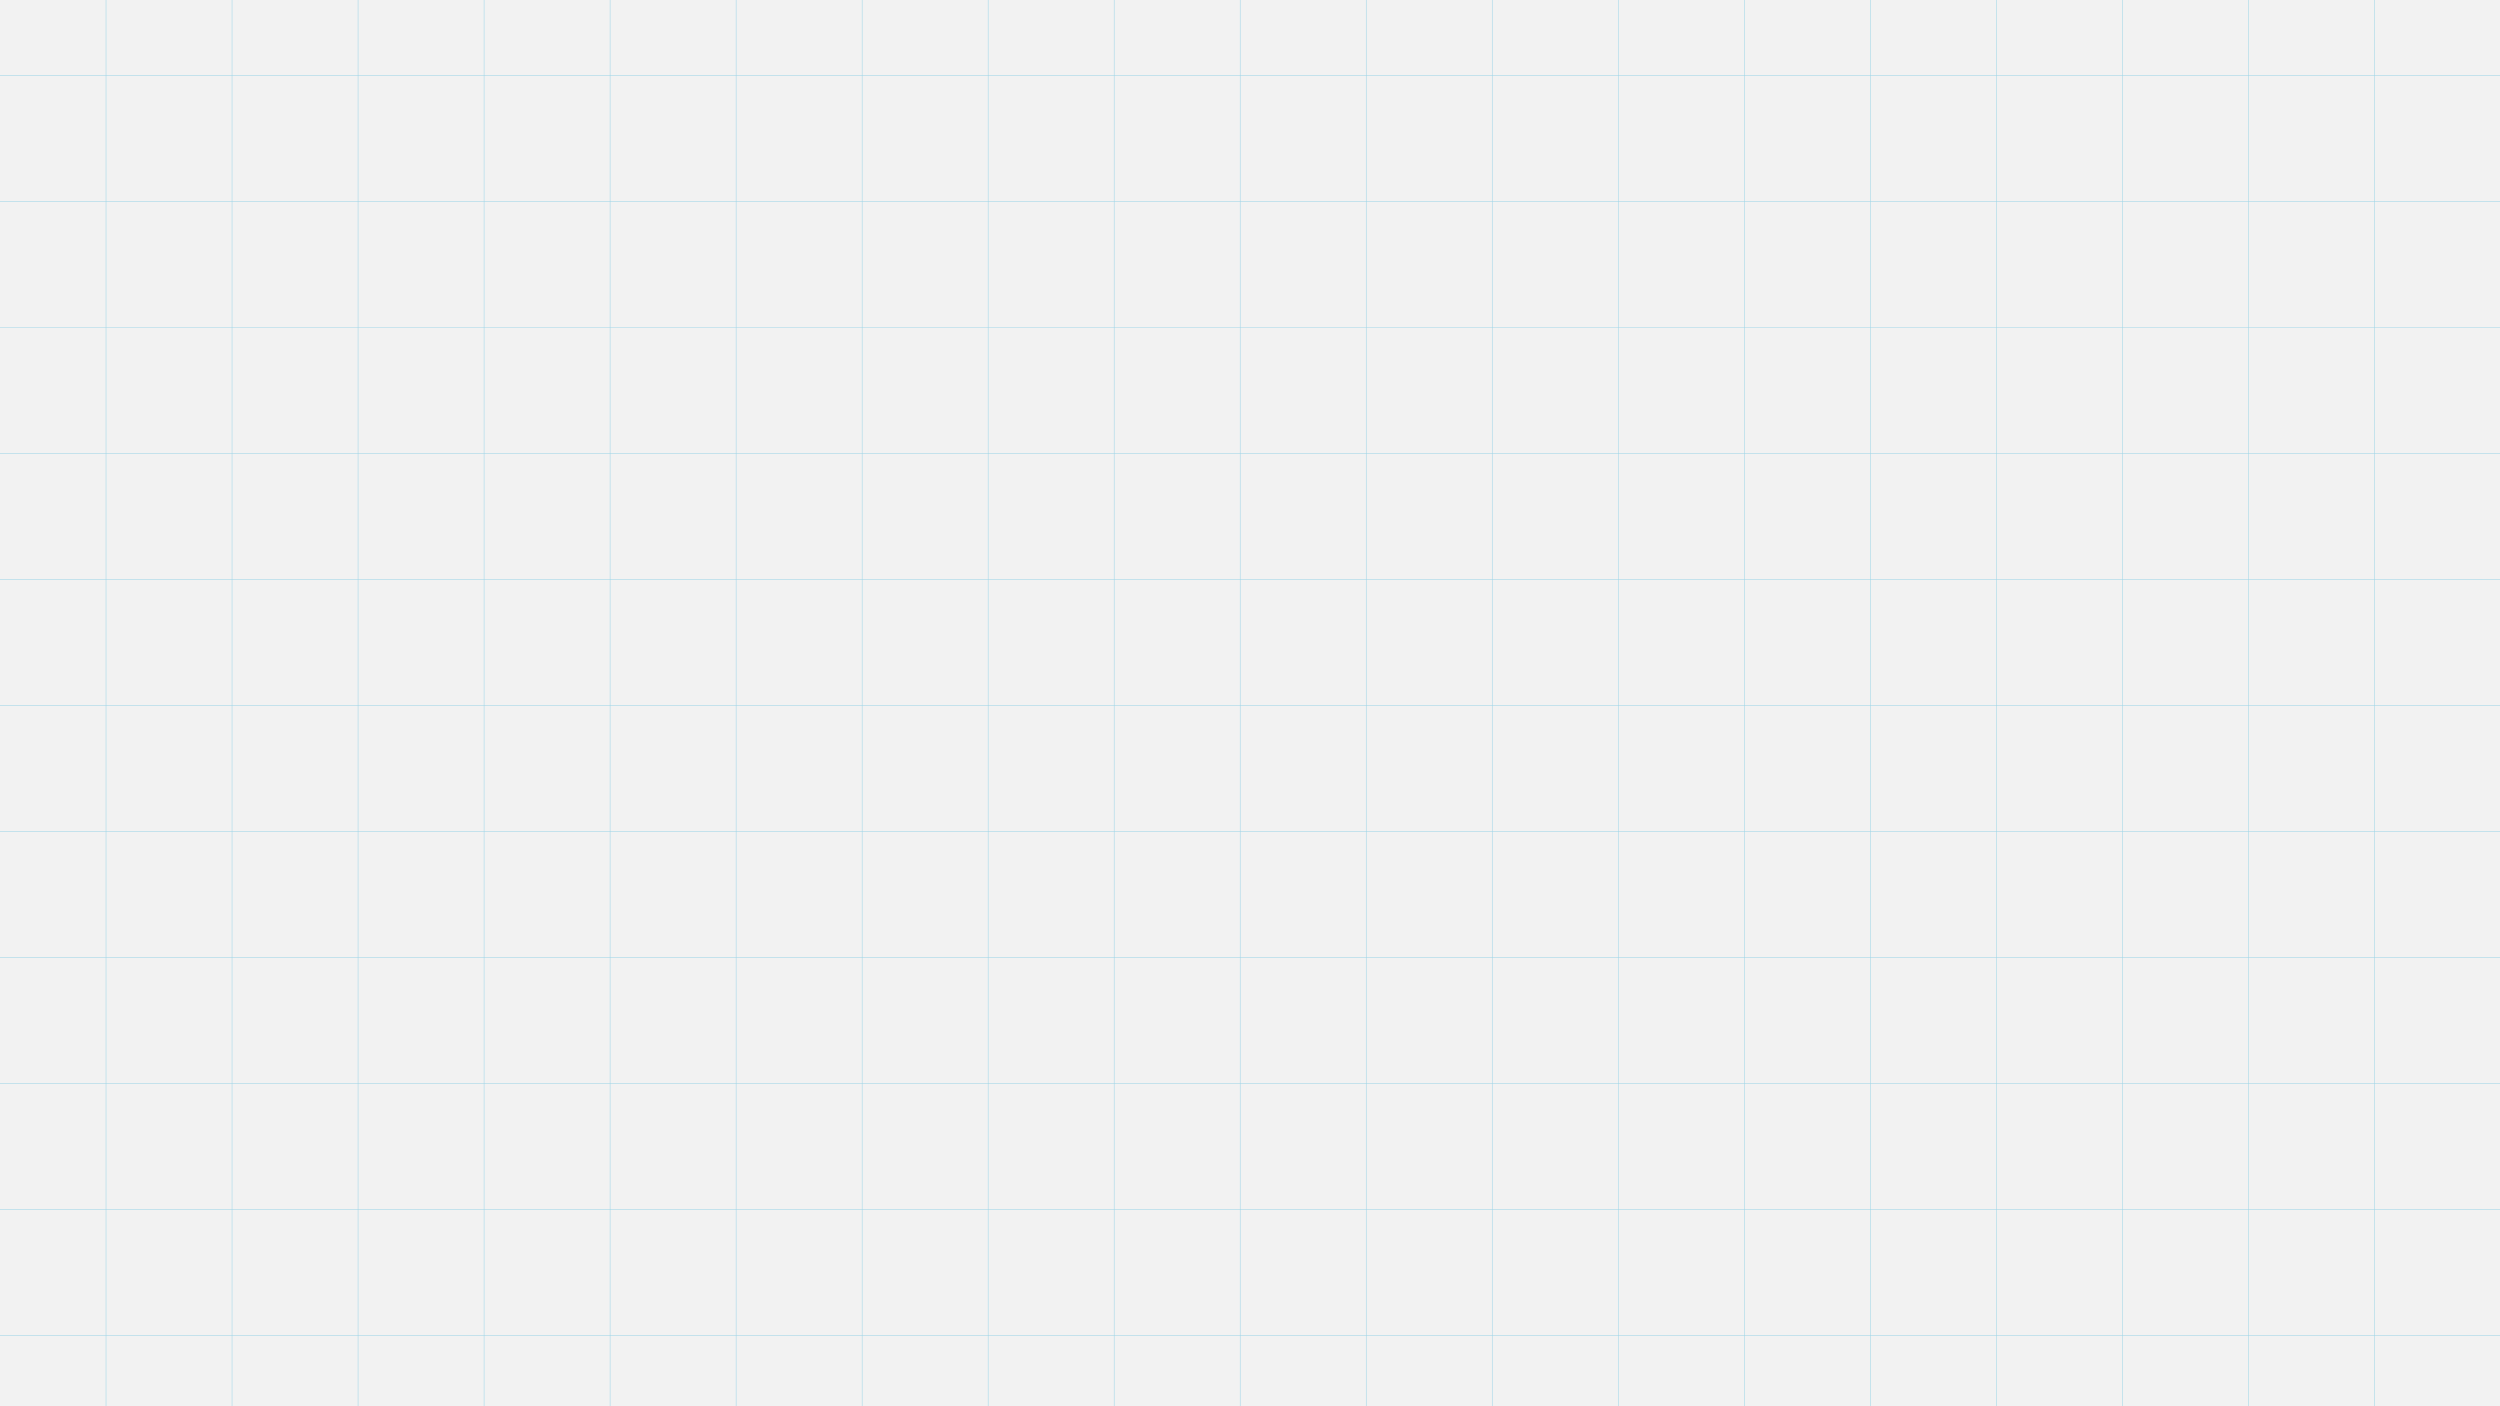 <?xml version="1.0" encoding="UTF-8"?>
<svg id="Layer_1" data-name="Layer 1" xmlns="http://www.w3.org/2000/svg" xmlns:xlink="http://www.w3.org/1999/xlink" viewBox="0 0 1920 1080">
  <defs>
    <style>
      .cls-1 {
        fill: #f2f2f2;
      }

      .cls-1, .cls-2 {
        stroke-width: 0px;
      }

      .cls-3 {
        stroke: #9cd4e7;
        stroke-linecap: round;
        stroke-linejoin: round;
        stroke-width: .4px;
      }

      .cls-3, .cls-2 {
        fill: none;
      }

      .cls-4 {
        clip-path: url(#clippath);
      }
    </style>
    <clipPath id="clippath">
      <path class="cls-2" d="M2426.72,1523.44c-2.99-4.43-6.59-8.87-7.04-14.2-.81-9.85,9.5-18.8,6.75-28.28-1.14-3.91-4.27-6.83-6.66-10.09-6.77-9.29-7.6-21.45-9.71-32.76-2.12-11.29-8.58-20.76-17.43-28.1-17.69-14.66-28.37-32.78-26.94-50.31.51-6.19,3.19-12,6.18-17.44,16.71-30.54,44.82-58.11,44.01-92.9-.48-20.4-10.92-42.54-.35-60,2.72-4.48,6.7-8.3,8.12-13.33,1.4-4.98.03-10.27-1.22-15.29-10.69-42.58-13.86-87.03-9.34-130.71.87-8.47,2.04-16.93,1.98-25.44-.06-7.42-1.05-14.79-2.03-22.14-.53-3.94-1.07-7.93-2.74-11.53-4.08-8.8-13.94-13.5-19.14-21.67-10.21-16.03,15.37-33.54,11.93-52.24-1.47-8-9.21-13.8-7.38-21.72,1.82-7.93,7.2-14.62,13.41-19.88,6.2-5.27,14.27-11.68,12.12-19.54-1.08-3.91-4.58-6.78-5.62-10.69-2-7.47,5.47-14.01,7.14-21.55,1.82-8.14-3.28-16.03-7.86-22.99-10.64-16.18-18.82-33.77-27.23-51.2-26.26-54.44-26.89-117.03,4.74-162.47,8.33-11.99,19.05-24.58,17.19-39.06-1.04-8.11-6-15.17-8.37-23.01-2.38-7.96-2.08-16.71-5.61-24.23-3.54-7.52-14.18-2.19-20.15-7.96-8.06-7.77,3.18-22.2-3.75-30.99-6.94-8.78-16.69-14.87-24.45-22.95-25.26-26.37-24.44-68.24-15.8-103.73,3.95-16.22,9.22-32.94,5.85-49.28-5.9-28.56-35.9-46.48-44.95-74.22-9.48-29.05,6.31-59.84,22.69-85.64,16.37-25.81,34.67-54.06,30.44-84.33-1.04-7.49-3.49-14.99-2.33-22.47,2.27-14.7,17.13-23.76,24.51-36.69,17.8-31.17-10.65-77.32,13.37-103.99,5.67-6.31,13.61-10.37,18.73-17.14,9.97-13.24,6.16-31.77,7.47-48.29,2.97-37.31,33.35-66.81,46.77-101.36H-521.52c-.82,9.19,2.02,19.2,5.14,28.18,7.61,21.85,15.68,43.5,24.22,64.99,6.3,15.85,13.41,32.35,26.89,42.79,8.6,6.67,19.53,10.58,26.39,19.04,5.99,7.37,8.15,17.37,14.43,24.51,9.82,11.16,27.79,13.28,35.9,25.75,3.11,4.75,4.51,10.72,8.71,14.53,4.6,4.14,11.43,4.72,16.57,8.15,10.38,6.94,9.96,23.09,3.28,33.63-6.69,10.54-17.67,17.41-26.94,25.76-25.83,23.23-38.16,57.75-46.3,91.51-4.81,19.95-8.52,40.32-8.17,60.83.12,7.5.78,15.08-.75,22.44-1.94,9.45-7.32,17.77-12.61,25.85-8.68,13.29-17.36,26.57-26.05,39.86-7.51,11.5-17.33,31.54-4.98,37.58,6.9,3.4,12.01,9.51,12.53,17.18.54,7.67-1.4,15.43-.15,23.03.84,5.14,3.1,9.92,5.19,14.69,8.4,19.03,14.79,38.95,19,59.31,4.49,21.68,6.53,43.75,8.55,65.79,1.31,14.25,2.61,28.62.91,42.83-.74,6.11-1.99,12.56.45,18.21,2.43,5.65,10.82,5.68,19.46,8.23,19.75,5.82,23.76,35.25,19.46,55.37-1.82,8.48-5.6,16.78-4.76,25.4.77,7.73,5.2,14.66,6.49,22.33,1.64,9.67-1.88,19.39-5.33,28.58-5.1,13.6-10.21,27.19-15.31,40.78-3.09,8.22-6.48,16.85-13.42,22.21-5.17,3.99-12.93,7.59-12.09,14.07.3,2.15,1.59,4.07,1.86,6.21.6,4.65-3.49,8.37-6.57,11.91-11.58,13.31-10.61,35.71,2.1,47.98,4.08,3.93,9.27,7.1,11.49,12.3,4.94,11.62-14.06,27.45-5.43,36.67,14.07,15.04,27.41,29.06,31.66,49.22,1.62,7.66,3.23,15.31,4.85,22.97,1.8,8.54,3.65,17.23,7.87,24.87,7.01,12.79,20.62,23.05,21,37.63.24,9.44-5.31,17.89-9.22,26.48-3.92,8.59-6.02,19.72-.75,29.64,8.22,15.41,16.93,31.85,15.3,49.24-1.87,20.28-17.34,37.29-19.74,57.52-.6,5.13-.4,10.52-2.6,15.19-3.92,8.32-14.46,12.21-17.66,20.82-3.11,8.34,1.86,17.82-.33,26.44-1.89,7.51-8.73,12.62-15.43,16.48-6.71,3.86-14.05,7.35-18.47,13.7-4.41,6.36-4.22,16.73,2.6,20.39,2.51,1.35,5.58,1.63,7.76,3.47,3.12,2.6,3.3,7.25,4.97,10.94,3.05,6.74,11.05,10.16,14.22,16.85,4.14,8.75-1.49,18.81-2.09,28.48-.98,15.92,11.89,30.29,10.67,46.2-.88,11.41-8.77,20.81-15.12,30.35-11.53,17.33-18.69,37.13-25.74,56.71-3.25,9.02-6.52,18.13-7.68,27.64-1.58,13.25,1.02,26.63,4.13,39.59,5.35,22.31,12.31,44.21,20.65,65.57h2869.73c.33-15.2-3.98-30.48-12.5-43.06Z"/>
    </clipPath>
  </defs>
  <rect class="cls-1" width="1920" height="1080"/>
  <g>
    <path class="cls-1" d="M2305.41,1523.44c-2.99-4.43-6.59-8.87-7.04-14.2-.81-9.85,9.5-18.8,6.75-28.28-1.14-3.91-4.27-6.83-6.66-10.09-6.77-9.29-7.6-21.45-9.71-32.76-2.12-11.29-8.58-20.76-17.43-28.1-17.69-14.66-28.37-32.78-26.94-50.31.51-6.19,3.19-12,6.18-17.44,16.71-30.54,44.82-58.11,44.01-92.9-.48-20.4-10.92-42.54-.35-60,2.72-4.48,6.7-8.3,8.12-13.33,1.4-4.98.03-10.27-1.22-15.29-10.69-42.58-13.86-87.03-9.34-130.71.87-8.47,2.04-16.93,1.98-25.44-.06-7.42-1.05-14.79-2.03-22.14-.53-3.94-1.07-7.93-2.74-11.53-4.08-8.8-13.94-13.5-19.14-21.67-10.21-16.03,15.37-33.54,11.93-52.24-1.47-8-9.21-13.8-7.38-21.72,1.82-7.93,7.2-14.62,13.41-19.88,6.2-5.27,14.27-11.68,12.12-19.54-1.08-3.91-4.58-6.78-5.62-10.69-2-7.47,5.47-14.01,7.14-21.55,1.82-8.14-3.28-16.03-7.86-22.99-10.64-16.18-18.82-33.77-27.23-51.2-26.26-54.44-26.89-117.03,4.74-162.47,8.33-11.99,19.05-24.58,17.19-39.06-1.04-8.11-6-15.17-8.37-23.01-2.38-7.96-2.08-16.71-5.61-24.23s-14.18-2.19-20.15-7.96c-8.06-7.77,3.18-22.2-3.75-30.99-6.94-8.78-16.69-14.87-24.45-22.95-25.26-26.37-24.44-68.24-15.8-103.73,3.95-16.22,9.22-32.94,5.85-49.28-5.9-28.56-35.9-46.48-44.95-74.22-9.48-29.05,6.31-59.84,22.69-85.64,16.37-25.81,34.67-54.06,30.44-84.33-1.04-7.49-3.49-14.99-2.33-22.47,2.27-14.7,17.13-23.76,24.51-36.69,17.8-31.17-10.65-77.32,13.37-103.99,5.67-6.31,13.61-10.37,18.73-17.14,9.97-13.24,6.16-31.77,7.47-48.29,2.97-37.31,33.35-66.81,46.77-101.36H-642.82c-.82,9.19,2.02,19.2,5.14,28.18,7.61,21.85,15.68,43.5,24.22,64.99,6.3,15.85,13.41,32.35,26.89,42.79,8.6,6.67,19.53,10.58,26.39,19.04,5.99,7.37,8.15,17.37,14.43,24.51,9.82,11.16,27.79,13.28,35.9,25.75,3.11,4.75,4.51,10.72,8.71,14.53,4.6,4.14,11.43,4.72,16.57,8.15,10.38,6.94,9.96,23.09,3.28,33.63-6.69,10.54-17.67,17.41-26.94,25.76-25.83,23.23-38.16,57.75-46.3,91.51-4.81,19.95-8.52,40.32-8.17,60.83.12,7.5.78,15.08-.75,22.44-1.94,9.45-7.32,17.77-12.61,25.85-8.68,13.29-17.36,26.57-26.05,39.86-7.51,11.5-17.33,31.54-4.98,37.58,6.9,3.4,12.01,9.51,12.53,17.18.54,7.67-1.4,15.43-.15,23.03.84,5.14,3.1,9.92,5.19,14.69,8.4,19.03,14.79,38.95,19,59.31,4.49,21.68,6.53,43.75,8.55,65.79,1.31,14.25,2.61,28.62.91,42.83-.74,6.11-1.99,12.56.45,18.21,2.43,5.65,10.82,5.68,19.46,8.23,19.75,5.82,23.76,35.25,19.46,55.37-1.82,8.48-5.6,16.78-4.76,25.4.77,7.73,5.2,14.66,6.49,22.33,1.64,9.67-1.88,19.39-5.33,28.58-5.1,13.6-10.21,27.19-15.31,40.78-3.09,8.22-6.48,16.85-13.42,22.21-5.17,3.99-12.93,7.59-12.09,14.07.3,2.15,1.59,4.07,1.86,6.21.6,4.65-3.49,8.37-6.57,11.91-11.58,13.31-10.61,35.71,2.1,47.98,4.08,3.93,9.27,7.1,11.49,12.3,4.94,11.62-14.06,27.45-5.43,36.67,14.07,15.04,27.41,29.06,31.66,49.22,1.62,7.66,3.23,15.31,4.85,22.97,1.8,8.54,3.65,17.23,7.87,24.87,7.01,12.79,20.62,23.05,21,37.63.24,9.44-5.31,17.89-9.22,26.48-3.92,8.59-6.02,19.72-.75,29.64,8.22,15.41,16.93,31.85,15.3,49.24-1.87,20.28-17.34,37.29-19.74,57.52-.6,5.13-.4,10.52-2.6,15.19-3.92,8.32-14.46,12.21-17.66,20.82-3.11,8.34,1.86,17.82-.33,26.44-1.89,7.51-8.73,12.62-15.43,16.48-6.71,3.86-14.05,7.35-18.47,13.7-4.41,6.36-4.22,16.73,2.6,20.39,2.51,1.35,5.58,1.63,7.76,3.47,3.12,2.6,3.3,7.25,4.97,10.94,3.05,6.74,11.05,10.16,14.22,16.85,4.14,8.75-1.49,18.81-2.09,28.48-.98,15.92,11.89,30.29,10.67,46.2-.88,11.41-8.77,20.81-15.12,30.35-11.53,17.33-18.69,37.13-25.74,56.71-3.25,9.02-6.52,18.13-7.68,27.64-1.58,13.25,1.02,26.63,4.13,39.59,5.35,22.31,12.31,44.21,20.65,65.57h2869.73c.33-15.2-3.98-30.48-12.5-43.06Z"/>
    <g class="cls-4">
      <g>
        <line class="cls-3" x1="81.43" y1="-329.13" x2="81.43" y2="1624.55"/>
        <line class="cls-3" x1="178.21" y1="-329.13" x2="178.21" y2="1624.55"/>
        <line class="cls-3" x1="274.99" y1="-329.13" x2="274.99" y2="1624.55"/>
        <line class="cls-3" x1="371.78" y1="-329.13" x2="371.78" y2="1624.55"/>
        <line class="cls-3" x1="468.56" y1="-329.13" x2="468.56" y2="1624.55"/>
        <line class="cls-3" x1="565.34" y1="-329.13" x2="565.34" y2="1624.55"/>
        <line class="cls-3" x1="662.12" y1="-329.13" x2="662.12" y2="1624.55"/>
        <line class="cls-3" x1="758.91" y1="-329.13" x2="758.91" y2="1624.55"/>
        <line class="cls-3" x1="855.69" y1="-329.13" x2="855.69" y2="1624.55"/>
        <line class="cls-3" x1="952.47" y1="-329.13" x2="952.47" y2="1624.55"/>
        <line class="cls-3" x1="1049.26" y1="-329.13" x2="1049.26" y2="1624.55"/>
        <line class="cls-3" x1="1146.04" y1="-329.13" x2="1146.04" y2="1624.55"/>
        <line class="cls-3" x1="1242.82" y1="-329.13" x2="1242.82" y2="1624.55"/>
        <line class="cls-3" x1="1339.6" y1="-329.13" x2="1339.6" y2="1624.55"/>
        <line class="cls-3" x1="1436.39" y1="-329.13" x2="1436.39" y2="1624.55"/>
        <line class="cls-3" x1="1533.17" y1="-329.13" x2="1533.17" y2="1624.55"/>
        <line class="cls-3" x1="1629.95" y1="-329.13" x2="1629.95" y2="1624.55"/>
        <line class="cls-3" x1="1726.73" y1="-329.13" x2="1726.73" y2="1624.55"/>
        <line class="cls-3" x1="1823.52" y1="-329.13" x2="1823.52" y2="1624.55"/>
        <line class="cls-3" x1="-596.05" y1="1025.83" x2="2578.45" y2="1025.83"/>
        <line class="cls-3" x1="-596.05" y1="929.04" x2="2578.45" y2="929.04"/>
        <line class="cls-3" x1="-596.05" y1="832.26" x2="2578.45" y2="832.26"/>
        <line class="cls-3" x1="-596.05" y1="735.48" x2="2578.45" y2="735.48"/>
        <line class="cls-3" x1="-596.05" y1="638.7" x2="2578.45" y2="638.7"/>
        <line class="cls-3" x1="-596.05" y1="541.91" x2="2578.45" y2="541.91"/>
        <line class="cls-3" x1="-596.05" y1="445.13" x2="2578.45" y2="445.13"/>
        <line class="cls-3" x1="-596.05" y1="348.35" x2="2578.45" y2="348.35"/>
        <line class="cls-3" x1="-596.05" y1="251.57" x2="2578.45" y2="251.57"/>
        <line class="cls-3" x1="-596.05" y1="154.78" x2="2578.45" y2="154.78"/>
        <line class="cls-3" x1="-596.05" y1="58" x2="2578.45" y2="58"/>
      </g>
    </g>
  </g>
</svg>